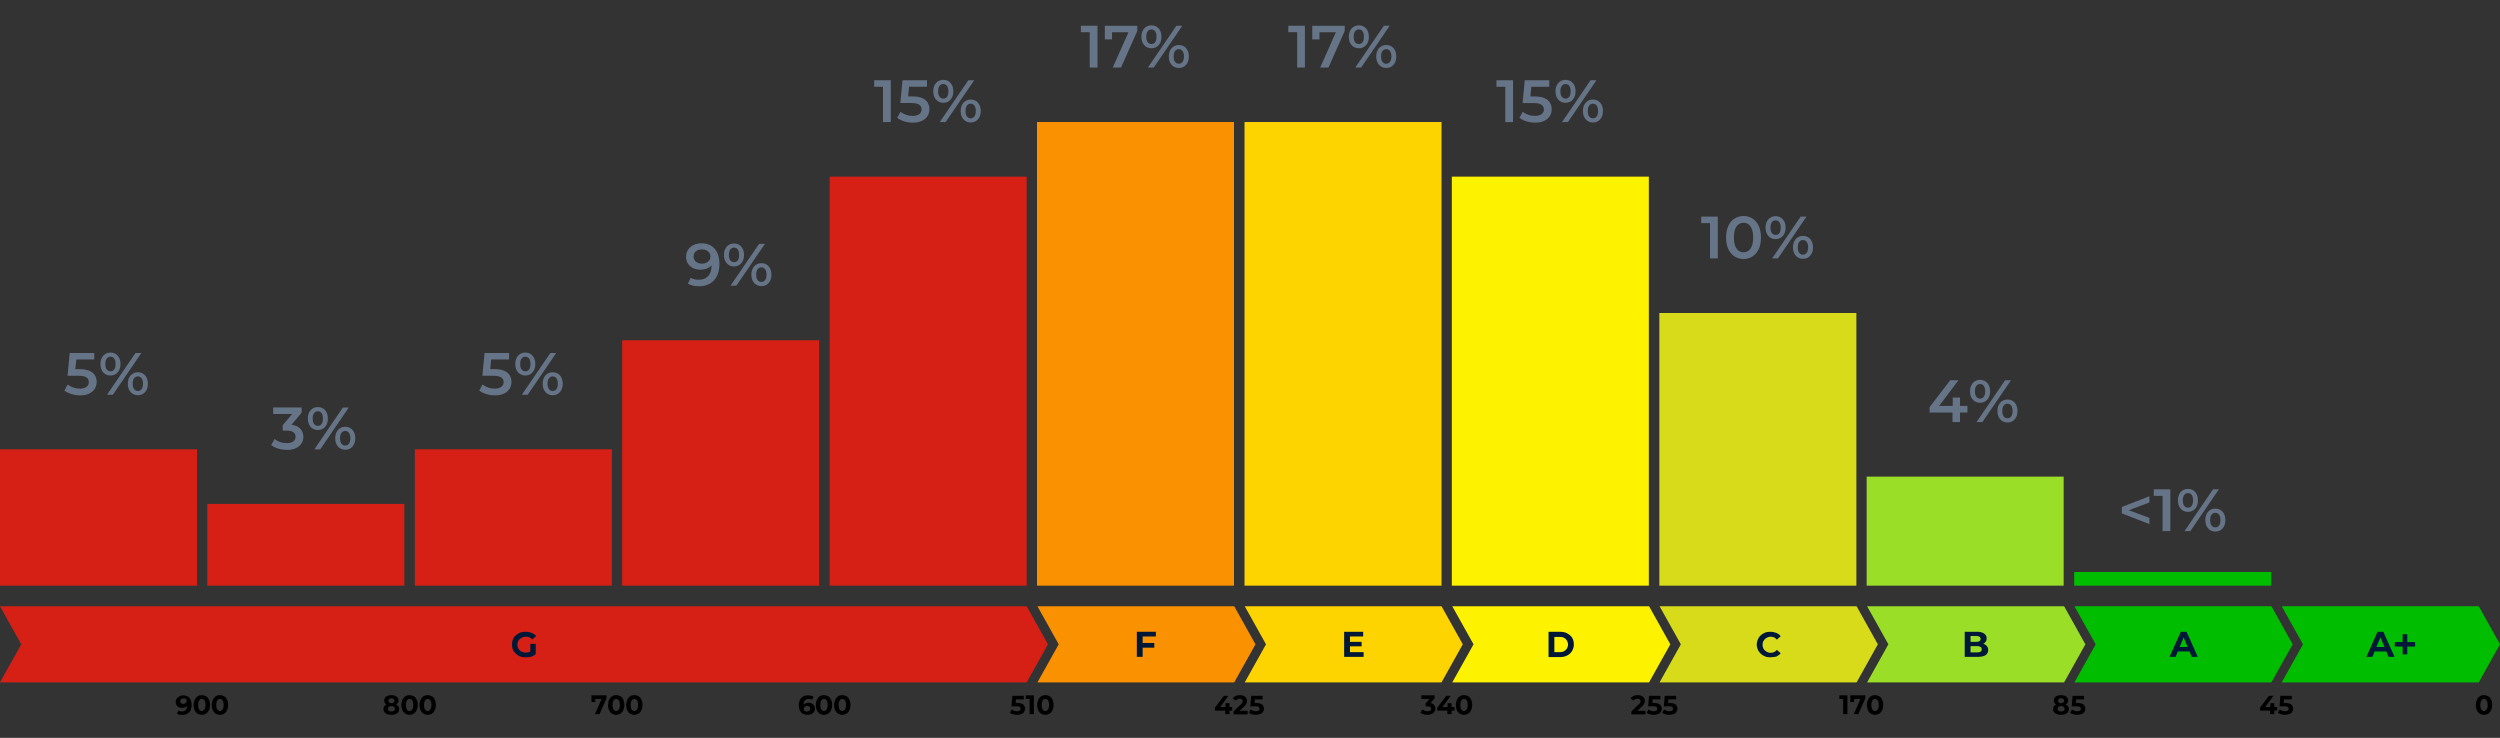 <?xml version="1.0" encoding="utf-8"?>
<!-- Generator: Adobe Illustrator 27.0.0, SVG Export Plug-In . SVG Version: 6.00 Build 0)  -->
<svg version="1.1" id="Layer_1" xmlns="http://www.w3.org/2000/svg" xmlns:xlink="http://www.w3.org/1999/xlink" x="0px" y="0px"
	 viewBox="0 0 1116.7 329.6" style="enable-background:new 0 0 1116.7 329.6;" xml:space="preserve">
<rect x="0" y="0" width="1116.7" height="329.6" fill="#333333" stroke="none"/>
<style type="text/css">
	.st0{fill:#FDD400;}
	.st1{fill:#FA9101;}
	.st2{fill:#D62015;}
	.st3{fill:#FDF300;}
	.st4{fill:#D8DB1A;}
	.st5{fill:#9ADE27;}
	.st6{fill:#00BD00;}
	.st7{fill:#001837;}
	.st8{fill:#667487;}
</style>
<path class="st0" d="M556,270.8h87.9l9.5,17l-9.5,17H556l9.5-17L556,270.8z"/>
<path class="st1" d="M463.4,270.8h87.9l9.5,17l-9.5,17h-87.9l9.5-17L463.4,270.8z"/>
<path class="st2" d="M0,270.8h458.6l9.5,17l-9.5,17H0l9.5-17L0,270.8z"/>
<path class="st3" d="M648.7,270.8h87.9l9.5,17l-9.5,17h-87.9l9.5-17L648.7,270.8z"/>
<path class="st4" d="M741.3,270.8h88l9.5,17l-9.5,17h-88l9.5-17L741.3,270.8z"/>
<path class="st5" d="M834,270.8h88l9.5,17l-9.5,17h-88l9.5-17L834,270.8z"/>
<path class="st6" d="M926.6,270.8h88l9.5,17l-9.5,17h-88l9.5-17L926.6,270.8z"/>
<path class="st6" d="M1019.2,270.8h88l9.5,17l-9.5,17h-88l9.5-17L1019.2,270.8L1019.2,270.8z"/>
<path class="st7" d="M602.8,286.7h5.4v2h-5.4V286.7z M603,291.3h6.1v2.1h-8.7v-11.2h8.5v2.1H603V291.3L603,291.3z"/>
<path class="st7" d="M691.7,293.4v-11.2h5.1c1.2,0,2.3,0.2,3.2,0.7s1.7,1.1,2.2,1.9s0.8,1.8,0.8,3s-0.3,2.1-0.8,3
	c-0.5,0.8-1.2,1.5-2.2,2c-0.9,0.5-2,0.7-3.2,0.7h-5.1V293.4z M694.3,291.3h2.4c0.8,0,1.4-0.1,1.9-0.4s1-0.7,1.3-1.2s0.5-1.1,0.5-1.8
	s-0.2-1.3-0.5-1.8s-0.7-0.9-1.3-1.2c-0.5-0.3-1.2-0.4-1.9-0.4h-2.4V291.3L694.3,291.3z"/>
<path class="st7" d="M790.8,293.6c-0.9,0-1.7-0.1-2.4-0.4s-1.4-0.7-1.9-1.2s-1-1.1-1.3-1.8c-0.3-0.7-0.5-1.5-0.5-2.3
	s0.2-1.6,0.5-2.3c0.3-0.7,0.7-1.3,1.3-1.8c0.5-0.5,1.2-0.9,1.9-1.2c0.7-0.3,1.5-0.4,2.4-0.4c1,0,1.8,0.2,2.6,0.5s1.5,0.8,2,1.5
	l-1.7,1.5c-0.4-0.4-0.8-0.8-1.3-1s-1-0.3-1.5-0.3s-1,0.1-1.4,0.3c-0.4,0.2-0.8,0.4-1.1,0.7c-0.3,0.3-0.6,0.7-0.8,1.1
	s-0.3,0.9-0.3,1.5s0.1,1,0.3,1.5s0.4,0.8,0.8,1.1s0.7,0.6,1.1,0.7c0.4,0.2,0.9,0.3,1.4,0.3s1.1-0.1,1.5-0.3c0.5-0.2,0.9-0.6,1.3-1
	l1.7,1.5c-0.5,0.6-1.2,1.1-2,1.5C792.6,293.4,791.8,293.6,790.8,293.6L790.8,293.6z"/>
<path class="st7" d="M877.6,293.4v-11.2h5.5c1.4,0,2.5,0.3,3.2,0.8s1.1,1.2,1.1,2.1c0,0.6-0.1,1.1-0.4,1.5c-0.3,0.4-0.7,0.8-1.2,1
	s-1.1,0.4-1.7,0.4l0.3-0.7c0.7,0,1.3,0.1,1.9,0.4c0.5,0.2,1,0.6,1.3,1c0.3,0.5,0.5,1,0.5,1.6c0,1-0.4,1.7-1.1,2.3
	c-0.8,0.5-1.9,0.8-3.3,0.8L877.6,293.4L877.6,293.4z M880.2,291.4h3c0.7,0,1.2-0.1,1.5-0.3c0.3-0.2,0.5-0.6,0.5-1.1s-0.2-0.8-0.5-1
	s-0.8-0.4-1.5-0.4H880v-1.9h2.8c0.6,0,1.1-0.1,1.4-0.3c0.3-0.2,0.5-0.6,0.5-1s-0.2-0.8-0.5-1s-0.8-0.3-1.4-0.3h-2.6V291.4
	L880.2,291.4z"/>
<path class="st7" d="M969.1,293.4l5-11.2h2.6l5,11.2H979l-4.1-9.9h1l-4.1,9.9H969.1L969.1,293.4z M971.6,291l0.7-2h5.8l0.7,2H971.6
	L971.6,291z"/>
<g>
	<path class="st7" d="M1078.8,286.8v2h-3.5v3.5h-2.1v-3.5h-3.5v-2h3.5v-3.5h2.1v3.5H1078.8z"/>
	<path class="st7" d="M1064.6,282.2h-2.6l-5,11.2h2.7l1-2.4h5.2l1,2.4h2.7L1064.6,282.2L1064.6,282.2z M1061.5,289l1.8-4.3l1.8,4.3
		H1061.5L1061.5,289z"/>
</g>
<path class="st7" d="M510.2,287.2h5.4v2.1h-5.4L510.2,287.2L510.2,287.2z M510.4,293.4h-2.6v-11.2h8.5v2.1h-5.9V293.4L510.4,293.4z"
	/>
<path class="st7" d="M234.7,293.6c-0.9,0-1.7-0.1-2.4-0.4s-1.4-0.7-1.9-1.2s-1-1.1-1.3-1.8c-0.3-0.7-0.4-1.5-0.4-2.3
	s0.1-1.6,0.4-2.3c0.3-0.7,0.7-1.3,1.3-1.8s1.2-0.9,1.9-1.2c0.8-0.3,1.6-0.4,2.5-0.4c1,0,1.9,0.2,2.7,0.5s1.5,0.8,2,1.4l-1.7,1.5
	c-0.4-0.4-0.9-0.7-1.3-0.9c-0.5-0.2-1-0.3-1.6-0.3s-1,0.1-1.5,0.3c-0.4,0.2-0.8,0.4-1.2,0.7c-0.3,0.3-0.6,0.7-0.8,1.1
	s-0.3,0.9-0.3,1.5s0.1,1,0.3,1.4s0.4,0.8,0.8,1.1c0.3,0.3,0.7,0.6,1.1,0.7c0.4,0.2,0.9,0.3,1.5,0.3s1-0.1,1.5-0.2
	c0.5-0.2,1-0.5,1.4-0.9l1.5,1.9c-0.6,0.5-1.3,0.8-2.1,1.1C236.3,293.5,235.5,293.6,234.7,293.6L234.7,293.6z M236.9,291.8v-4.2h2.4
	v4.5L236.9,291.8L236.9,291.8z"/>
<g>
	<path d="M920.6,319.3c-0.7,0-1.3-0.1-1.9-0.3c-0.5-0.2-0.9-0.5-1.2-0.9s-0.4-0.8-0.4-1.4c0-0.5,0.1-1,0.4-1.3
		c0.3-0.4,0.7-0.6,1.2-0.8s1.2-0.3,1.9-0.3s1.3,0.1,1.9,0.3c0.5,0.2,0.9,0.5,1.2,0.8s0.4,0.8,0.4,1.3s-0.1,1-0.4,1.4
		c-0.3,0.4-0.7,0.7-1.2,0.9C922,319.2,921.3,319.3,920.6,319.3z M920.6,315.2c-0.6,0-1.2-0.1-1.7-0.3c-0.5-0.2-0.9-0.4-1.1-0.8
		c-0.3-0.3-0.4-0.8-0.4-1.2c0-0.5,0.1-0.9,0.4-1.3c0.3-0.4,0.7-0.6,1.1-0.8c0.5-0.2,1-0.3,1.7-0.3c0.6,0,1.2,0.1,1.7,0.3
		c0.5,0.2,0.9,0.5,1.1,0.8c0.3,0.4,0.4,0.8,0.4,1.3s-0.1,0.9-0.4,1.2s-0.6,0.6-1.1,0.8C921.9,315.2,921.3,315.2,920.6,315.2z
		 M920.6,317.8c0.5,0,0.9-0.1,1.2-0.3c0.3-0.2,0.4-0.5,0.4-0.9s-0.1-0.6-0.4-0.9c-0.3-0.2-0.7-0.3-1.2-0.3s-0.9,0.1-1.1,0.3
		s-0.4,0.5-0.4,0.9s0.1,0.7,0.4,0.9C919.8,317.7,920.1,317.8,920.6,317.8z M920.6,314.1c0.4,0,0.7-0.1,1-0.3
		c0.2-0.2,0.4-0.4,0.4-0.8s-0.1-0.6-0.4-0.8c-0.2-0.2-0.6-0.3-1-0.3s-0.7,0.1-0.9,0.3c-0.2,0.2-0.4,0.4-0.4,0.8
		c0,0.3,0.1,0.6,0.3,0.8C919.9,314,920.2,314.1,920.6,314.1z"/>
	<path d="M927.9,319.3c-0.6,0-1.2-0.1-1.7-0.2s-1.1-0.4-1.5-0.7l0.8-1.5c0.3,0.2,0.7,0.4,1.1,0.6c0.4,0.1,0.8,0.2,1.3,0.2
		s0.9-0.1,1.2-0.3c0.3-0.2,0.4-0.5,0.4-0.8c0-0.2-0.1-0.4-0.2-0.6c-0.1-0.2-0.3-0.3-0.6-0.4s-0.7-0.1-1.2-0.1h-2.1l0.4-4.7h5.1v1.6
		h-4.4l1-0.9l-0.3,3.4l-1-0.9h1.8c0.8,0,1.5,0.1,2,0.3c0.5,0.2,0.9,0.5,1.1,0.9c0.2,0.4,0.4,0.8,0.4,1.3s-0.1,0.9-0.4,1.4
		c-0.2,0.4-0.6,0.8-1.1,1C929.4,319.1,928.7,319.3,927.9,319.3z"/>
</g>
<g>
	<path d="M823.3,319.1v-7.7l0.8,0.8h-2.5v-1.6h3.6v8.4h-1.9V319.1z"/>
	<path d="M828,319.1l3.4-7.7l0.5,0.8h-4.5l0.8-0.9v2.3h-1.7v-3h6.7v1.3l-3.1,7.1H828V319.1z"/>
	<path d="M837.5,319.3c-0.7,0-1.3-0.2-1.8-0.5s-1-0.8-1.3-1.5c-0.3-0.6-0.5-1.4-0.5-2.4c0-0.9,0.2-1.7,0.5-2.4
		c0.3-0.6,0.7-1.1,1.3-1.5s1.2-0.5,1.8-0.5c0.7,0,1.3,0.2,1.9,0.5s1,0.8,1.3,1.5c0.3,0.6,0.5,1.4,0.5,2.4c0,0.9-0.2,1.7-0.5,2.4
		c-0.3,0.6-0.7,1.1-1.3,1.5C838.8,319.1,838.2,319.3,837.5,319.3z M837.5,317.6c0.3,0,0.6-0.1,0.9-0.3c0.2-0.2,0.4-0.5,0.6-0.9
		c0.1-0.4,0.2-0.9,0.2-1.5s-0.1-1.1-0.2-1.5c-0.1-0.4-0.3-0.7-0.6-0.9c-0.2-0.2-0.5-0.3-0.9-0.3c-0.3,0-0.6,0.1-0.8,0.3
		c-0.2,0.2-0.4,0.5-0.6,0.9c-0.1,0.4-0.2,0.9-0.2,1.5s0.1,1.1,0.2,1.5c0.1,0.4,0.3,0.7,0.6,0.9C836.9,317.5,837.2,317.6,837.5,317.6
		z"/>
</g>
<g>
	<path d="M728.7,319.1v-1.3l3.2-3.1c0.3-0.2,0.4-0.4,0.6-0.6c0.1-0.2,0.2-0.3,0.2-0.5s0.1-0.3,0.1-0.4c0-0.3-0.1-0.6-0.3-0.8
		c-0.2-0.2-0.6-0.3-1-0.3s-0.7,0.1-1,0.2s-0.5,0.4-0.8,0.6l-1.4-0.9c0.3-0.5,0.8-0.9,1.3-1.1c0.6-0.3,1.2-0.4,2-0.4
		c0.6,0,1.2,0.1,1.6,0.3c0.5,0.2,0.8,0.5,1.1,0.9s0.4,0.8,0.4,1.3c0,0.3,0,0.5-0.1,0.8s-0.2,0.6-0.4,0.9s-0.5,0.6-0.9,1l-2.7,2.5
		l-0.4-0.7h4.8v1.6H728.7z"/>
	<path d="M738.7,319.3c-0.6,0-1.2-0.1-1.7-0.2s-1.1-0.4-1.5-0.7l0.8-1.5c0.3,0.2,0.7,0.4,1.1,0.6c0.4,0.1,0.8,0.2,1.3,0.2
		s0.9-0.1,1.2-0.3c0.3-0.2,0.4-0.5,0.4-0.8c0-0.2-0.1-0.4-0.2-0.6c-0.1-0.2-0.3-0.3-0.6-0.4s-0.7-0.1-1.2-0.1h-2.1l0.4-4.7h5.1v1.6
		h-4.4l1-0.9l-0.3,3.4l-1-0.9h1.8c0.8,0,1.5,0.1,2,0.3c0.5,0.2,0.9,0.5,1.1,0.9c0.2,0.4,0.4,0.8,0.4,1.3s-0.1,0.9-0.4,1.4
		c-0.2,0.4-0.6,0.8-1.1,1C740.1,319.1,739.5,319.3,738.7,319.3z"/>
	<path d="M745.7,319.3c-0.6,0-1.2-0.1-1.7-0.2s-1.1-0.4-1.5-0.7l0.8-1.5c0.3,0.2,0.7,0.4,1.1,0.6c0.4,0.1,0.8,0.2,1.3,0.2
		s0.9-0.1,1.2-0.3c0.3-0.2,0.4-0.5,0.4-0.8c0-0.2-0.1-0.4-0.2-0.6c-0.1-0.2-0.3-0.3-0.6-0.4s-0.7-0.1-1.2-0.1h-2.1l0.4-4.7h5.1v1.6
		h-4.4l1-0.9l-0.3,3.4l-1-0.9h1.8c0.8,0,1.5,0.1,2,0.3c0.5,0.2,0.9,0.5,1.1,0.9c0.2,0.4,0.4,0.8,0.4,1.3s-0.1,0.9-0.4,1.4
		c-0.2,0.4-0.6,0.8-1.1,1C747.2,319.1,746.5,319.3,745.7,319.3z"/>
</g>
<g>
	<path d="M637.7,319.3c-0.6,0-1.2-0.1-1.7-0.2c-0.6-0.2-1.1-0.4-1.5-0.7l0.8-1.5c0.3,0.2,0.7,0.4,1.1,0.6c0.4,0.1,0.9,0.2,1.3,0.2
		c0.5,0,0.9-0.1,1.2-0.3c0.3-0.2,0.4-0.5,0.4-0.8s-0.1-0.6-0.4-0.8c-0.2-0.2-0.6-0.3-1.2-0.3h-0.9v-1.3l2.3-2.7l0.2,0.7h-4.4v-1.6
		h5.9v1.3l-2.3,2.7l-1-0.6h0.6c1,0,1.8,0.2,2.3,0.7s0.8,1.1,0.8,1.8c0,0.5-0.1,0.9-0.4,1.3s-0.6,0.8-1.1,1
		C639.1,319.1,638.5,319.3,637.7,319.3z"/>
	<path d="M642,317.4v-1.3l4-5.3h2l-3.9,5.3l-1-0.3h6.6v1.6L642,317.4L642,317.4z M646.5,319.1v-1.8l0.1-1.6v-1.6h1.8v4.9h-1.9V319.1
		z"/>
	<path d="M653.9,319.3c-0.7,0-1.3-0.2-1.8-0.5s-1-0.8-1.3-1.5c-0.3-0.6-0.5-1.4-0.5-2.4c0-0.9,0.2-1.7,0.5-2.4
		c0.3-0.6,0.7-1.1,1.3-1.5s1.2-0.5,1.8-0.5c0.7,0,1.3,0.2,1.9,0.5s1,0.8,1.3,1.5c0.3,0.6,0.5,1.4,0.5,2.4c0,0.9-0.2,1.7-0.5,2.4
		c-0.3,0.6-0.7,1.1-1.3,1.5C655.2,319.1,654.6,319.3,653.9,319.3z M653.9,317.6c0.3,0,0.6-0.1,0.9-0.3c0.2-0.2,0.4-0.5,0.6-0.9
		c0.1-0.4,0.2-0.9,0.2-1.5s-0.1-1.1-0.2-1.5c-0.1-0.4-0.3-0.7-0.6-0.9c-0.2-0.2-0.5-0.3-0.9-0.3c-0.3,0-0.6,0.1-0.8,0.3
		c-0.2,0.2-0.4,0.5-0.6,0.9c-0.1,0.4-0.2,0.9-0.2,1.5s0.1,1.1,0.2,1.5c0.1,0.4,0.3,0.7,0.6,0.9C653.3,317.5,653.6,317.6,653.9,317.6
		z"/>
</g>
<g>
	<path d="M542.7,317.4v-1.3l4-5.3h2l-3.9,5.3l-1-0.3h6.6v1.6L542.7,317.4L542.7,317.4z M547.3,319.1v-1.8l0.1-1.6v-1.6h1.8v4.9h-1.9
		V319.1z"/>
	<path d="M551,319.1v-1.3l3.2-3.1c0.3-0.2,0.4-0.4,0.6-0.6c0.1-0.2,0.2-0.3,0.2-0.5s0.1-0.3,0.1-0.4c0-0.3-0.1-0.6-0.3-0.8
		c-0.2-0.2-0.6-0.3-1-0.3s-0.7,0.1-1,0.2s-0.5,0.4-0.8,0.6l-1.4-0.9c0.3-0.5,0.8-0.9,1.3-1.1c0.6-0.3,1.2-0.4,2-0.4
		c0.6,0,1.2,0.1,1.6,0.3c0.5,0.2,0.8,0.5,1.1,0.9s0.4,0.8,0.4,1.3c0,0.3,0,0.5-0.1,0.8s-0.2,0.6-0.4,0.9s-0.5,0.6-0.9,1l-2.7,2.5
		l-0.4-0.7h4.8v1.6H551z"/>
	<path d="M561,319.3c-0.6,0-1.2-0.1-1.7-0.2c-0.6-0.2-1.1-0.4-1.5-0.7l0.8-1.5c0.3,0.2,0.7,0.4,1.1,0.6c0.4,0.1,0.8,0.2,1.3,0.2
		s0.9-0.1,1.2-0.3c0.3-0.2,0.4-0.5,0.4-0.8c0-0.2-0.1-0.4-0.2-0.6c-0.1-0.2-0.3-0.3-0.6-0.4s-0.7-0.1-1.2-0.1h-2.1l0.4-4.7h5.1v1.6
		h-4.4l1-0.9l-0.3,3.4l-1-0.9h1.8c0.8,0,1.5,0.1,2,0.3c0.5,0.2,0.9,0.5,1.1,0.9c0.2,0.4,0.4,0.8,0.4,1.3s-0.1,0.9-0.4,1.4
		c-0.2,0.4-0.6,0.8-1.1,1C562.5,319.1,561.8,319.3,561,319.3z"/>
</g>
<g>
	<path d="M454.3,319.3c-0.6,0-1.2-0.1-1.7-0.2s-1.1-0.4-1.5-0.7l0.8-1.5c0.3,0.2,0.7,0.4,1.1,0.6c0.4,0.1,0.8,0.2,1.3,0.2
		s0.9-0.1,1.2-0.3c0.3-0.2,0.4-0.5,0.4-0.8c0-0.2-0.1-0.4-0.2-0.6s-0.3-0.3-0.6-0.4s-0.7-0.1-1.2-0.1h-2.1l0.4-4.7h5.1v1.6h-4.4
		l1-0.9l-0.3,3.4l-1-0.9h1.8c0.8,0,1.5,0.1,2,0.3c0.5,0.2,0.9,0.5,1.1,0.9s0.4,0.8,0.4,1.3s-0.1,0.9-0.4,1.4c-0.2,0.4-0.6,0.8-1.1,1
		C455.7,319.1,455.1,319.3,454.3,319.3z"/>
	<path d="M459.9,319.1v-7.7l0.8,0.8h-2.5v-1.6h3.6v8.4h-1.9V319.1z"/>
	<path d="M466.9,319.3c-0.7,0-1.3-0.2-1.8-0.5s-1-0.8-1.3-1.5c-0.3-0.6-0.5-1.4-0.5-2.4c0-0.9,0.2-1.7,0.5-2.4
		c0.3-0.6,0.7-1.1,1.3-1.5s1.2-0.5,1.8-0.5c0.7,0,1.3,0.2,1.9,0.5s1,0.8,1.3,1.5c0.3,0.6,0.5,1.4,0.5,2.4c0,0.9-0.2,1.7-0.5,2.4
		c-0.3,0.6-0.7,1.1-1.3,1.5C468.2,319.1,467.6,319.3,466.9,319.3z M466.9,317.6c0.3,0,0.6-0.1,0.9-0.3c0.2-0.2,0.4-0.5,0.6-0.9
		c0.1-0.4,0.2-0.9,0.2-1.5s-0.1-1.1-0.2-1.5s-0.3-0.7-0.6-0.9c-0.2-0.2-0.5-0.3-0.9-0.3c-0.3,0-0.6,0.1-0.8,0.3
		c-0.2,0.2-0.4,0.5-0.6,0.9c-0.1,0.4-0.2,0.9-0.2,1.5s0.1,1.1,0.2,1.5s0.3,0.7,0.6,0.9C466.3,317.5,466.6,317.6,466.9,317.6z"/>
</g>
<g>
	<path d="M360.6,319.3c-0.8,0-1.4-0.2-2-0.5s-1-0.8-1.3-1.4s-0.5-1.4-0.5-2.3c0-1,0.2-1.8,0.5-2.5c0.4-0.7,0.9-1.2,1.5-1.5
		c0.6-0.4,1.4-0.5,2.2-0.5c0.4,0,0.9,0,1.3,0.2c0.4,0.1,0.8,0.2,1.1,0.4l-0.7,1.4c-0.2-0.2-0.5-0.3-0.7-0.3
		c-0.3-0.1-0.5-0.1-0.8-0.1c-0.7,0-1.3,0.2-1.7,0.7c-0.4,0.4-0.6,1.1-0.6,2c0,0.1,0,0.3,0,0.5s0,0.4,0.1,0.5l-0.5-0.5
		c0.2-0.3,0.3-0.6,0.6-0.8c0.2-0.2,0.5-0.4,0.9-0.5c0.3-0.1,0.7-0.2,1.1-0.2c0.5,0,1,0.1,1.5,0.3c0.4,0.2,0.8,0.5,1,0.9
		c0.3,0.4,0.4,0.9,0.4,1.4c0,0.6-0.1,1.1-0.4,1.5s-0.7,0.7-1.1,1C361.7,319.2,361.2,319.3,360.6,319.3z M360.5,317.8
		c0.3,0,0.5,0,0.7-0.2c0.2-0.1,0.4-0.2,0.5-0.4c0.1-0.2,0.2-0.4,0.2-0.7c0-0.4-0.1-0.7-0.4-0.9c-0.3-0.2-0.6-0.3-1-0.3
		c-0.3,0-0.5,0.1-0.8,0.2c-0.2,0.1-0.4,0.3-0.5,0.5s-0.2,0.4-0.2,0.7c0,0.2,0.1,0.4,0.2,0.6s0.3,0.3,0.5,0.4
		C359.9,317.8,360.1,317.8,360.5,317.8z"/>
	<path d="M368,319.3c-0.7,0-1.3-0.2-1.8-0.5s-1-0.8-1.3-1.5c-0.3-0.6-0.5-1.4-0.5-2.4c0-0.9,0.2-1.7,0.5-2.4
		c0.3-0.6,0.7-1.1,1.3-1.5s1.2-0.5,1.8-0.5c0.7,0,1.3,0.2,1.9,0.5s1,0.8,1.3,1.5c0.3,0.6,0.5,1.4,0.5,2.4c0,0.9-0.2,1.7-0.5,2.4
		c-0.3,0.6-0.7,1.1-1.3,1.5C369.4,319.1,368.7,319.3,368,319.3z M368,317.6c0.3,0,0.6-0.1,0.9-0.3c0.2-0.2,0.4-0.5,0.6-0.9
		c0.1-0.4,0.2-0.9,0.2-1.5s-0.1-1.1-0.2-1.5s-0.3-0.7-0.6-0.9c-0.2-0.2-0.5-0.3-0.9-0.3c-0.3,0-0.6,0.1-0.8,0.3
		c-0.2,0.2-0.4,0.5-0.6,0.9c-0.1,0.4-0.2,0.9-0.2,1.5s0.1,1.1,0.2,1.5s0.3,0.7,0.6,0.9C367.5,317.5,367.7,317.6,368,317.6z"/>
	<path d="M376.2,319.3c-0.7,0-1.3-0.2-1.8-0.5s-1-0.8-1.3-1.5c-0.3-0.6-0.5-1.4-0.5-2.4c0-0.9,0.2-1.7,0.5-2.4
		c0.3-0.6,0.7-1.1,1.3-1.5s1.2-0.5,1.8-0.5c0.7,0,1.3,0.2,1.9,0.5s1,0.8,1.3,1.5c0.3,0.6,0.5,1.4,0.5,2.4c0,0.9-0.2,1.7-0.5,2.4
		c-0.3,0.6-0.7,1.1-1.3,1.5C377.5,319.1,376.9,319.3,376.2,319.3z M376.2,317.6c0.3,0,0.6-0.1,0.9-0.3c0.2-0.2,0.4-0.5,0.6-0.9
		c0.1-0.4,0.2-0.9,0.2-1.5s-0.1-1.1-0.2-1.5s-0.3-0.7-0.6-0.9c-0.2-0.2-0.5-0.3-0.9-0.3c-0.3,0-0.6,0.1-0.8,0.3
		c-0.2,0.2-0.4,0.5-0.6,0.9c-0.1,0.4-0.2,0.9-0.2,1.5s0.1,1.1,0.2,1.5s0.3,0.7,0.6,0.9C375.6,317.5,375.9,317.6,376.2,317.6z"/>
</g>
<g>
	<path d="M265.7,319.1l3.4-7.7l0.5,0.8h-4.5l0.8-0.9v2.3h-1.7v-3h6.7v1.3l-3.1,7.1h-2.1V319.1z"/>
	<path d="M275.2,319.3c-0.7,0-1.3-0.2-1.8-0.5s-1-0.8-1.3-1.5c-0.3-0.6-0.5-1.4-0.5-2.4c0-0.9,0.2-1.7,0.5-2.4
		c0.3-0.6,0.7-1.1,1.3-1.5s1.2-0.5,1.8-0.5c0.7,0,1.3,0.2,1.9,0.5s1,0.8,1.3,1.5c0.3,0.6,0.5,1.4,0.5,2.4c0,0.9-0.2,1.7-0.5,2.4
		c-0.3,0.6-0.7,1.1-1.3,1.5C276.5,319.1,275.9,319.3,275.2,319.3z M275.2,317.6c0.3,0,0.6-0.1,0.9-0.3c0.2-0.2,0.4-0.5,0.6-0.9
		c0.1-0.4,0.2-0.9,0.2-1.5s-0.1-1.1-0.2-1.5s-0.3-0.7-0.6-0.9c-0.2-0.2-0.5-0.3-0.9-0.3c-0.3,0-0.6,0.1-0.8,0.3
		c-0.2,0.2-0.4,0.5-0.6,0.9c-0.1,0.4-0.2,0.9-0.2,1.5s0.1,1.1,0.2,1.5s0.3,0.7,0.6,0.9C274.6,317.5,274.9,317.6,275.2,317.6z"/>
	<path d="M283.3,319.3c-0.7,0-1.3-0.2-1.8-0.5s-1-0.8-1.3-1.5c-0.3-0.6-0.5-1.4-0.5-2.4c0-0.9,0.2-1.7,0.5-2.4
		c0.3-0.6,0.7-1.1,1.3-1.5s1.2-0.5,1.8-0.5c0.7,0,1.3,0.2,1.9,0.5s1,0.8,1.3,1.5c0.3,0.6,0.5,1.4,0.5,2.4c0,0.9-0.2,1.7-0.5,2.4
		c-0.3,0.6-0.7,1.1-1.3,1.5C284.6,319.1,284,319.3,283.3,319.3z M283.3,317.6c0.3,0,0.6-0.1,0.9-0.3c0.2-0.2,0.4-0.5,0.6-0.9
		c0.1-0.4,0.2-0.9,0.2-1.5s-0.1-1.1-0.2-1.5s-0.3-0.7-0.6-0.9c-0.2-0.2-0.5-0.3-0.9-0.3c-0.3,0-0.6,0.1-0.8,0.3
		c-0.2,0.2-0.4,0.5-0.6,0.9c-0.1,0.4-0.2,0.9-0.2,1.5s0.1,1.1,0.2,1.5s0.3,0.7,0.6,0.9C282.7,317.5,283,317.6,283.3,317.6z"/>
</g>
<g>
	<path d="M174.8,319.3c-0.7,0-1.3-0.1-1.9-0.3c-0.5-0.2-0.9-0.5-1.2-0.9s-0.4-0.8-0.4-1.4c0-0.5,0.1-1,0.4-1.3
		c0.3-0.4,0.7-0.6,1.2-0.8s1.2-0.3,1.9-0.3s1.3,0.1,1.9,0.3c0.5,0.2,0.9,0.5,1.2,0.8s0.4,0.8,0.4,1.3s-0.1,1-0.4,1.4
		c-0.3,0.4-0.7,0.7-1.2,0.9C176.2,319.2,175.6,319.3,174.8,319.3z M174.8,315.2c-0.6,0-1.2-0.1-1.7-0.3c-0.5-0.2-0.9-0.4-1.1-0.8
		c-0.3-0.3-0.4-0.8-0.4-1.2c0-0.5,0.1-0.9,0.4-1.3c0.3-0.4,0.7-0.6,1.1-0.8c0.5-0.2,1-0.3,1.7-0.3c0.6,0,1.2,0.1,1.7,0.3
		c0.5,0.2,0.9,0.5,1.1,0.8c0.3,0.4,0.4,0.8,0.4,1.3s-0.1,0.9-0.4,1.2s-0.6,0.6-1.1,0.8C176.1,315.2,175.5,315.2,174.8,315.2z
		 M174.8,317.8c0.5,0,0.9-0.1,1.2-0.3c0.3-0.2,0.4-0.5,0.4-0.9s-0.1-0.6-0.4-0.9c-0.3-0.2-0.7-0.3-1.2-0.3s-0.9,0.1-1.1,0.3
		s-0.4,0.5-0.4,0.9s0.1,0.7,0.4,0.9C174,317.7,174.4,317.8,174.8,317.8z M174.8,314.1c0.4,0,0.7-0.1,1-0.3c0.2-0.2,0.4-0.4,0.4-0.8
		s-0.1-0.6-0.4-0.8c-0.2-0.2-0.6-0.3-1-0.3s-0.7,0.1-0.9,0.3c-0.2,0.2-0.4,0.4-0.4,0.8c0,0.3,0.1,0.6,0.3,0.8
		C174.1,314,174.4,314.1,174.8,314.1z"/>
	<path d="M182.9,319.3c-0.7,0-1.3-0.2-1.8-0.5s-1-0.8-1.3-1.5c-0.3-0.6-0.5-1.4-0.5-2.4c0-0.9,0.2-1.7,0.5-2.4
		c0.3-0.6,0.7-1.1,1.3-1.5s1.2-0.5,1.8-0.5c0.7,0,1.3,0.2,1.9,0.5s1,0.8,1.3,1.5c0.3,0.6,0.5,1.4,0.5,2.4c0,0.9-0.2,1.7-0.5,2.4
		c-0.3,0.6-0.7,1.1-1.3,1.5C184.2,319.1,183.6,319.3,182.9,319.3z M182.9,317.6c0.3,0,0.6-0.1,0.9-0.3c0.2-0.2,0.4-0.5,0.6-0.9
		c0.1-0.4,0.2-0.9,0.2-1.5s-0.1-1.1-0.2-1.5c-0.1-0.4-0.3-0.7-0.6-0.9c-0.2-0.2-0.5-0.3-0.9-0.3c-0.3,0-0.6,0.1-0.8,0.3
		c-0.2,0.2-0.4,0.5-0.6,0.9c-0.1,0.4-0.2,0.9-0.2,1.5s0.1,1.1,0.2,1.5c0.1,0.4,0.3,0.7,0.6,0.9C182.3,317.5,182.6,317.6,182.9,317.6
		z"/>
	<path d="M191,319.3c-0.7,0-1.3-0.2-1.8-0.5s-1-0.8-1.3-1.5c-0.3-0.6-0.5-1.4-0.5-2.4c0-0.9,0.2-1.7,0.5-2.4
		c0.3-0.6,0.7-1.1,1.3-1.5s1.2-0.5,1.8-0.5c0.7,0,1.3,0.2,1.9,0.5s1,0.8,1.3,1.5c0.3,0.6,0.5,1.4,0.5,2.4c0,0.9-0.2,1.7-0.5,2.4
		c-0.3,0.6-0.7,1.1-1.3,1.5C192.3,319.1,191.7,319.3,191,319.3z M191,317.6c0.3,0,0.6-0.1,0.9-0.3c0.2-0.2,0.4-0.5,0.6-0.9
		c0.1-0.4,0.2-0.9,0.2-1.5s-0.1-1.1-0.2-1.5c-0.1-0.4-0.3-0.7-0.6-0.9c-0.2-0.2-0.5-0.3-0.9-0.3c-0.3,0-0.6,0.1-0.8,0.3
		c-0.2,0.2-0.4,0.5-0.6,0.9c-0.1,0.4-0.2,0.9-0.2,1.5s0.1,1.1,0.2,1.5c0.1,0.4,0.3,0.7,0.6,0.9C190.4,317.5,190.7,317.6,191,317.6z"
		/>
</g>
<g>
	<path d="M81.8,310.6c0.8,0,1.4,0.2,2,0.5s1,0.8,1.3,1.4s0.5,1.4,0.5,2.3c0,1-0.2,1.8-0.5,2.5s-0.9,1.2-1.5,1.5
		c-0.6,0.4-1.4,0.5-2.2,0.5c-0.4,0-0.9,0-1.3-0.1s-0.8-0.2-1.1-0.4l0.7-1.4c0.2,0.2,0.5,0.3,0.8,0.3c0.3,0.1,0.5,0.1,0.8,0.1
		c0.7,0,1.3-0.2,1.7-0.7c0.4-0.4,0.6-1.1,0.6-1.9c0-0.1,0-0.3,0-0.5s0-0.4-0.1-0.5l0.5,0.5c-0.1,0.3-0.3,0.6-0.6,0.8
		c-0.2,0.2-0.5,0.4-0.9,0.5c-0.3,0.1-0.7,0.2-1.1,0.2c-0.5,0-1-0.1-1.5-0.3c-0.4-0.2-0.8-0.5-1-0.9c-0.3-0.4-0.4-0.9-0.4-1.4
		c0-0.6,0.1-1.1,0.4-1.5s0.7-0.7,1.2-1C80.7,310.7,81.2,310.6,81.8,310.6z M81.9,312c-0.3,0-0.5,0-0.7,0.1s-0.4,0.2-0.5,0.4
		c-0.1,0.2-0.2,0.4-0.2,0.7c0,0.4,0.1,0.7,0.4,0.9c0.3,0.2,0.6,0.3,1,0.3c0.3,0,0.5-0.1,0.8-0.2c0.2-0.1,0.4-0.3,0.5-0.5
		s0.2-0.4,0.2-0.7c0-0.2-0.1-0.4-0.2-0.6s-0.3-0.3-0.5-0.4C82.5,312.1,82.2,312,81.9,312z"/>
	<path d="M90.1,319.3c-0.7,0-1.3-0.2-1.8-0.5s-1-0.8-1.3-1.5c-0.3-0.6-0.5-1.4-0.5-2.4c0-0.9,0.2-1.7,0.5-2.4
		c0.3-0.6,0.7-1.1,1.3-1.5s1.2-0.5,1.8-0.5c0.7,0,1.3,0.2,1.9,0.5s1,0.8,1.3,1.5c0.3,0.6,0.5,1.4,0.5,2.4c0,0.9-0.2,1.7-0.5,2.4
		c-0.3,0.6-0.7,1.1-1.3,1.5C91.4,319.1,90.8,319.3,90.1,319.3z M90.1,317.6c0.3,0,0.6-0.1,0.9-0.3c0.2-0.2,0.4-0.5,0.6-0.9
		c0.1-0.4,0.2-0.9,0.2-1.5s-0.1-1.1-0.2-1.5s-0.3-0.7-0.6-0.9c-0.2-0.2-0.5-0.3-0.9-0.3c-0.3,0-0.6,0.1-0.8,0.3
		c-0.2,0.2-0.4,0.5-0.6,0.9c-0.1,0.4-0.2,0.9-0.2,1.5s0.1,1.1,0.2,1.5s0.3,0.7,0.6,0.9C89.5,317.5,89.8,317.6,90.1,317.6z"/>
	<path d="M98.2,319.3c-0.7,0-1.3-0.2-1.8-0.5s-1-0.8-1.3-1.5c-0.3-0.6-0.5-1.4-0.5-2.4c0-0.9,0.2-1.7,0.5-2.4
		c0.3-0.6,0.7-1.1,1.3-1.5s1.2-0.5,1.8-0.5c0.7,0,1.3,0.2,1.9,0.5s1,0.8,1.3,1.5c0.3,0.6,0.5,1.4,0.5,2.4c0,0.9-0.2,1.7-0.5,2.4
		c-0.3,0.6-0.7,1.1-1.3,1.5C99.6,319.1,98.9,319.3,98.2,319.3z M98.2,317.6c0.3,0,0.6-0.1,0.9-0.3c0.2-0.2,0.4-0.5,0.6-0.9
		c0.1-0.4,0.2-0.9,0.2-1.5s-0.1-1.1-0.2-1.5s-0.3-0.7-0.6-0.9c-0.2-0.2-0.5-0.3-0.9-0.3c-0.3,0-0.6,0.1-0.8,0.3
		c-0.2,0.2-0.4,0.5-0.6,0.9c-0.1,0.4-0.2,0.9-0.2,1.5s0.1,1.1,0.2,1.5s0.3,0.7,0.6,0.9C97.7,317.5,97.9,317.6,98.2,317.6z"/>
</g>
<g>
	<path d="M1009.5,317.4v-1.3l4-5.3h2l-3.9,5.3l-1-0.3h6.6v1.6L1009.5,317.4L1009.5,317.4z M1014,319.1v-1.8l0.1-1.6v-1.6h1.8v4.9
		h-1.9V319.1z"/>
	<path d="M1020.7,319.3c-0.6,0-1.2-0.1-1.7-0.2s-1.1-0.4-1.5-0.7l0.8-1.5c0.3,0.2,0.7,0.4,1.1,0.6c0.4,0.1,0.8,0.2,1.3,0.2
		s0.9-0.1,1.2-0.3c0.3-0.2,0.4-0.5,0.4-0.8c0-0.2-0.1-0.4-0.2-0.6c-0.1-0.2-0.3-0.3-0.6-0.4s-0.7-0.1-1.2-0.1h-2.1l0.4-4.7h5.1v1.6
		h-4.4l1-0.9l-0.3,3.4l-1-0.9h1.8c0.8,0,1.5,0.1,2,0.3c0.5,0.2,0.9,0.5,1.1,0.9c0.2,0.4,0.4,0.8,0.4,1.3s-0.1,0.9-0.4,1.4
		c-0.2,0.4-0.6,0.8-1.1,1C1022.2,319.1,1021.5,319.3,1020.7,319.3z"/>
</g>
<g>
	<path d="M1109.5,319.3c-0.7,0-1.3-0.2-1.8-0.5s-1-0.8-1.3-1.5c-0.3-0.6-0.5-1.4-0.5-2.4c0-0.9,0.2-1.7,0.5-2.4
		c0.3-0.6,0.7-1.1,1.3-1.5s1.2-0.5,1.8-0.5c0.7,0,1.3,0.2,1.9,0.5s1,0.8,1.3,1.5c0.3,0.6,0.5,1.4,0.5,2.4c0,0.9-0.2,1.7-0.5,2.4
		c-0.3,0.6-0.7,1.1-1.3,1.5C1110.8,319.1,1110.2,319.3,1109.5,319.3z M1109.5,317.6c0.3,0,0.6-0.1,0.9-0.3c0.2-0.2,0.4-0.5,0.6-0.9
		c0.1-0.4,0.2-0.9,0.2-1.5s-0.1-1.1-0.2-1.5s-0.3-0.7-0.6-0.9c-0.2-0.2-0.5-0.3-0.9-0.3c-0.3,0-0.6,0.1-0.8,0.3
		c-0.2,0.2-0.4,0.5-0.6,0.9c-0.1,0.4-0.2,0.9-0.2,1.5s0.1,1.1,0.2,1.5s0.3,0.7,0.6,0.9C1108.9,317.5,1109.2,317.6,1109.5,317.6z"/>
</g>
<g>
	<g id="text_1_00000001665263027665493180000001037256600826325926_">
		<g transform="translate(188.853 125.047)scale(0.2 -0.2)">
			<g>
				<path id="Montserrat-SemiBold-20" class="st8" d="M-838.9-256.4"/>
			</g>
			<g>
				<path id="Montserrat-SemiBold-35_00000085229788119029927320000003762200230618918839_" class="st8" d="M-765.3-257.8
					c-6.6,0-13,1-19.3,2.9c-6.3,1.9-11.5,4.6-15.8,7.9l7.3,13.5c3.4-2.8,7.5-5,12.3-6.7c4.8-1.7,9.9-2.5,15.1-2.5
					c6.1,0,10.9,1.3,14.5,3.9c3.5,2.6,5.3,6.1,5.3,10.4c0,2.9-0.7,5.5-2.2,7.7c-1.5,2.2-4,3.9-7.7,5.1c-3.7,1.2-8.7,1.7-15.1,1.7
					h-22.5l4.8,50.8h54.8v-14.5h-48.4l9.1,8.3l-3.6-38l-9.1,8.1h18.8c9.2,0,16.7-1.2,22.3-3.7c5.7-2.4,9.8-5.8,12.4-10.1
					c2.6-4.3,3.9-9.2,3.9-14.7c0-5.4-1.3-10.4-4-14.9c-2.7-4.5-6.7-8.2-12.2-10.9C-750-256.4-756.9-257.8-765.3-257.8z"/>
			</g>
			<g>
				<path id="Montserrat-SemiBold-25_00000073691358162129811570000007333245159181353120_" class="st8" d="M-705.3-256.4l63.7,93.3
					h13.1l-63.7-93.3H-705.3z M-697.6-213.4c-4.4,0-8.2,1.1-11.6,3.2c-3.4,2.1-6,5.1-7.9,8.9c-1.9,3.8-2.8,8.3-2.8,13.5
					c0,5.2,0.9,9.6,2.8,13.5c1.9,3.8,4.5,6.8,7.9,8.9c3.4,2.1,7.2,3.2,11.6,3.2c4.5,0,8.5-1.1,11.8-3.2c3.3-2.1,5.9-5.1,7.8-8.9
					c1.9-3.8,2.8-8.3,2.8-13.5c0-5.2-0.9-9.6-2.8-13.5c-1.9-3.8-4.5-6.8-7.8-8.9C-689.1-212.3-693-213.4-697.6-213.4z M-697.4-204
					c3.6,0,6.3,1.4,8.3,4.2c2,2.8,3,6.8,3,12.1c0,5.2-1,9.3-3,12.1c-2,2.8-4.8,4.2-8.3,4.2c-3.6,0-6.4-1.4-8.5-4.3
					c-2.1-2.8-3.1-6.8-3.1-12c0-5.2,1-9.2,3.1-12S-701-204-697.4-204z M-636.4-257.4c-4.4,0-8.2,1.1-11.6,3.2
					c-3.4,2.1-6,5.1-7.9,8.9c-1.9,3.8-2.8,8.3-2.8,13.5c0,5.2,0.9,9.6,2.8,13.5c1.9,3.8,4.5,6.8,7.9,8.9c3.4,2.1,7.2,3.2,11.6,3.2
					c4.5,0,8.5-1.1,11.8-3.2c3.3-2.1,5.9-5.1,7.8-8.9c1.9-3.8,2.8-8.3,2.8-13.5c0-5.2-0.9-9.6-2.8-13.5c-1.9-3.8-4.5-6.8-7.8-8.9
					C-627.9-256.3-631.8-257.4-636.4-257.4z M-636.4-248c3.6,0,6.4,1.4,8.4,4.3s3.1,6.8,3.1,12c0,5.2-1,9.2-3.1,12
					c-2,2.8-4.8,4.3-8.4,4.3c-3.5,0-6.3-1.4-8.4-4.2c-2.1-2.8-3.1-6.8-3.1-12.1c0-5.2,1-9.3,3.1-12.1
					C-642.6-246.6-639.8-248-636.4-248z"/>
			</g>
		</g>
	</g>
	<g id="text_2_00000135674798187835376040000000689464302439436178_">
		<g transform="translate(258.363 143.319)scale(0.2 -0.2)">
			<g>
				<path id="Montserrat-SemiBold-20_00000158727265152205016830000014898633254469497506_" class="st8" d="M-723.1-286.9"/>
			</g>
			<g>
				<path id="Montserrat-SemiBold-33_00000171677993996621460660000001204668048008440502_" class="st8" d="M-651.1-288.2
					c-6.6,0-13,1-19.3,2.9c-6.3,1.9-11.5,4.6-15.8,7.9l7.5,13.5c3.4-2.8,7.5-5,12.2-6.7c4.8-1.7,9.8-2.5,15.1-2.5
					c6.2,0,11.1,1.3,14.5,3.8c3.5,2.5,5.2,6,5.2,10.4c0,4.3-1.6,7.6-4.8,10.1c-3.2,2.5-8.3,3.7-15.5,3.7h-8.5v11.9l26.7,31.7
					l2.2-6.5h-50.1v14.5h63.6v-11.6l-26.7-31.7l-9.1,5.3h5.2c11.5,0,20.1-2.6,25.8-7.7c5.7-5.1,8.6-11.7,8.6-19.7
					c0-5.2-1.3-10.1-4-14.5s-6.7-8-12.2-10.7C-635.8-286.9-642.7-288.2-651.1-288.2z"/>
			</g>
			<g>
				<path id="Montserrat-SemiBold-25_00000078044161850255235400000006876929293290296716_" class="st8" d="M-589.7-286.9l63.7,93.3
					h13.1l-63.7-93.3H-589.7z M-582-243.8c-4.4,0-8.2,1.1-11.6,3.2c-3.4,2.1-6,5.1-7.9,8.9c-1.9,3.8-2.8,8.3-2.8,13.5
					s0.9,9.6,2.8,13.5c1.9,3.8,4.5,6.8,7.9,8.9c3.4,2.1,7.2,3.2,11.6,3.2c4.5,0,8.5-1.1,11.8-3.2c3.3-2.1,5.9-5.1,7.8-8.9
					c1.9-3.8,2.8-8.3,2.8-13.5s-0.9-9.6-2.8-13.5c-1.9-3.8-4.5-6.8-7.8-8.9C-573.5-242.8-577.5-243.8-582-243.8z M-581.9-234.5
					c3.6,0,6.3,1.4,8.3,4.2c2,2.8,3,6.8,3,12.1s-1,9.3-3,12.1c-2,2.8-4.8,4.2-8.3,4.2c-3.6,0-6.4-1.4-8.5-4.3
					c-2.1-2.8-3.1-6.8-3.1-12s1-9.2,3.1-12S-585.4-234.5-581.9-234.5z M-520.8-287.8c-4.4,0-8.2,1.1-11.6,3.2
					c-3.4,2.1-6,5.1-7.9,8.9c-1.9,3.8-2.8,8.3-2.8,13.5c0,5.2,0.9,9.6,2.8,13.5c1.9,3.8,4.5,6.8,7.9,8.9c3.4,2.1,7.2,3.2,11.6,3.2
					c4.5,0,8.5-1.1,11.8-3.2c3.3-2.1,5.9-5.1,7.8-8.9c1.9-3.8,2.8-8.3,2.8-13.5c0-5.2-0.9-9.6-2.8-13.5c-1.9-3.8-4.5-6.8-7.8-8.9
					C-512.3-286.8-516.3-287.8-520.8-287.8z M-520.8-278.5c3.6,0,6.4,1.4,8.4,4.3c2,2.8,3.1,6.8,3.1,12c0,5.2-1,9.2-3.1,12
					s-4.8,4.3-8.4,4.3c-3.5,0-6.3-1.4-8.4-4.2c-2.1-2.8-3.1-6.8-3.1-12.1c0-5.2,1-9.3,3.1-12.1C-527-277.1-524.3-278.5-520.8-278.5z
					"/>
			</g>
		</g>
	</g>
	<g id="text_3_00000116937670344787565700000016938136421918931641_">
		<g transform="translate(327.832 125.047)scale(0.2 -0.2)">
			<g>
				<path id="Montserrat-SemiBold-20_00000048486431941653932880000012500398006762092679_" class="st8" d="M-607.3-256.4"/>
			</g>
			<g>
				<path id="Montserrat-SemiBold-35_00000098907496836012040150000007440169731130086028_" class="st8" d="M-533.7-257.8
					c-6.6,0-13,1-19.3,2.9c-6.3,1.9-11.5,4.6-15.8,7.9l7.3,13.5c3.4-2.8,7.5-5,12.3-6.7c4.8-1.7,9.9-2.5,15.1-2.5
					c6.1,0,10.9,1.3,14.5,3.9c3.5,2.6,5.3,6.1,5.3,10.4c0,2.9-0.7,5.5-2.2,7.7c-1.5,2.2-4,3.9-7.7,5.1c-3.7,1.2-8.7,1.7-15.1,1.7
					h-22.5l4.8,50.8h54.8v-14.5h-48.4l9.1,8.3l-3.6-38l-9.1,8.1h18.8c9.2,0,16.7-1.2,22.3-3.7c5.7-2.4,9.8-5.8,12.4-10.1
					c2.6-4.3,3.9-9.2,3.9-14.7c0-5.4-1.3-10.4-4-14.9c-2.7-4.5-6.7-8.2-12.2-10.9C-518.4-256.4-525.3-257.8-533.7-257.8z"/>
			</g>
			<g>
				<path id="Montserrat-SemiBold-25_00000083053271185896761700000003582515574378792859_" class="st8" d="M-473.7-256.4l63.7,93.3
					h13.1l-63.7-93.3H-473.7z M-466-213.4c-4.4,0-8.2,1.1-11.6,3.2c-3.4,2.1-6,5.1-7.9,8.9c-1.9,3.8-2.8,8.3-2.8,13.5
					c0,5.2,0.9,9.6,2.8,13.5c1.9,3.8,4.5,6.8,7.9,8.9c3.4,2.1,7.2,3.2,11.6,3.2c4.5,0,8.5-1.1,11.8-3.2c3.3-2.1,5.9-5.1,7.8-8.9
					c1.9-3.8,2.8-8.3,2.8-13.5c0-5.2-0.9-9.6-2.8-13.5c-1.9-3.8-4.5-6.8-7.8-8.9C-457.5-212.3-461.4-213.4-466-213.4z M-465.8-204
					c3.6,0,6.3,1.4,8.3,4.2c2,2.8,3,6.8,3,12.1c0,5.2-1,9.3-3,12.1c-2,2.8-4.8,4.2-8.3,4.2c-3.6,0-6.4-1.4-8.5-4.3
					c-2.1-2.8-3.1-6.8-3.1-12c0-5.2,1-9.2,3.1-12C-472.2-202.6-469.4-204-465.8-204z M-404.8-257.4c-4.4,0-8.2,1.1-11.6,3.2
					c-3.4,2.1-6,5.1-7.9,8.9c-1.9,3.8-2.8,8.3-2.8,13.5c0,5.2,0.9,9.6,2.8,13.5c1.9,3.8,4.5,6.8,7.9,8.9c3.4,2.1,7.2,3.2,11.6,3.2
					c4.5,0,8.5-1.1,11.8-3.2c3.3-2.1,5.9-5.1,7.8-8.9c1.9-3.8,2.8-8.3,2.8-13.5c0-5.2-0.9-9.6-2.8-13.5c-1.9-3.8-4.5-6.8-7.8-8.9
					C-396.3-256.3-400.2-257.4-404.8-257.4z M-404.8-248c3.6,0,6.4,1.4,8.4,4.3s3.1,6.8,3.1,12c0,5.2-1,9.2-3.1,12
					c-2,2.8-4.8,4.3-8.4,4.3c-3.5,0-6.3-1.4-8.4-4.2c-2.1-2.8-3.1-6.8-3.1-12.1c0-5.2,1-9.3,3.1-12.1
					C-411-246.6-408.2-248-404.8-248z"/>
			</g>
		</g>
	</g>
	<g id="text_4_00000151502535284798363250000011094215286704282252_">
		<g transform="translate(396.891 88.503)scale(0.2 -0.2)">
			<g>
				<path id="Montserrat-SemiBold-20_00000031201268705145830020000008145947356706361516_" class="st8" d="M-492.2-195.5"/>
			</g>
			<g>
				<path id="Montserrat-SemiBold-39_00000060007103756172092850000014907878525290737851_" class="st8" d="M-418.1-100.9
					c8.5,0,15.8-1.8,21.8-5.4c6-3.6,10.6-8.8,13.8-15.7c3.2-6.8,4.8-15.3,4.8-25.3c0-10.7-1.9-19.7-5.8-27.1
					c-3.9-7.4-9.2-13-16.1-16.8c-6.8-3.8-14.8-5.7-23.9-5.7c-4.7,0-9.2,0.5-13.5,1.5c-4.3,1-8,2.5-11.1,4.5l6.4,13.1
					c2.6-1.7,5.4-2.9,8.4-3.5c3-0.7,6.1-1,9.4-1c8.8,0,15.8,2.7,20.9,8.1c5.2,5.4,7.7,13.4,7.7,24c0,1.7,0,3.7-0.1,5.9
					c-0.1,2.3-0.4,4.5-0.9,6.9l5.3-5.9c-1.5-3.7-3.7-6.7-6.5-9.1c-2.8-2.4-6.2-4.3-10-5.5c-3.8-1.2-8-1.9-12.7-1.9
					c-6,0-11.5,1.2-16.3,3.5c-4.8,2.4-8.7,5.7-11.5,10c-2.8,4.3-4.2,9.4-4.2,15.1c0,6.2,1.5,11.6,4.5,16.1c3,4.5,7.1,8,12.3,10.5
					C-430.1-102.1-424.4-100.9-418.1-100.9z M-417.1-114.5c-3.6,0-6.7-0.6-9.5-1.9c-2.7-1.3-4.9-3.1-6.5-5.5
					c-1.6-2.4-2.3-5.2-2.3-8.5c0-4.9,1.7-8.8,5.1-11.6c3.4-2.8,7.9-4.3,13.6-4.3c3.7,0,7,0.7,9.9,2.1c2.8,1.4,5.1,3.3,6.7,5.7
					c1.6,2.4,2.4,5.2,2.4,8.2c0,2.9-0.8,5.6-2.3,7.9c-1.5,2.4-3.7,4.2-6.5,5.7C-409.5-115.2-413-114.5-417.1-114.5z"/>
			</g>
			<g>
				<path id="Montserrat-SemiBold-25_00000010279304159311556670000017139761595025581211_" class="st8" d="M-352.9-195.5l63.7,93.3
					h13.1l-63.7-93.3H-352.9z M-345.2-152.5c-4.4,0-8.2,1.1-11.6,3.2c-3.4,2.1-6,5.1-7.9,8.9c-1.9,3.8-2.8,8.3-2.8,13.5
					c0,5.2,0.9,9.6,2.8,13.5c1.9,3.8,4.5,6.8,7.9,8.9c3.4,2.1,7.2,3.2,11.6,3.2c4.5,0,8.5-1.1,11.8-3.2c3.3-2.1,5.9-5.1,7.8-8.9
					c1.9-3.8,2.8-8.3,2.8-13.5c0-5.2-0.9-9.6-2.8-13.5c-1.9-3.8-4.5-6.8-7.8-8.9C-336.7-151.4-340.6-152.5-345.2-152.5z M-345-143.1
					c3.6,0,6.3,1.4,8.3,4.2c2,2.8,3,6.8,3,12.1c0,5.2-1,9.3-3,12.1c-2,2.8-4.8,4.2-8.3,4.2c-3.6,0-6.4-1.4-8.5-4.3
					c-2.1-2.8-3.1-6.8-3.1-12c0-5.2,1-9.2,3.1-12C-351.4-141.7-348.6-143.1-345-143.1z M-284-196.5c-4.4,0-8.2,1.1-11.6,3.2
					c-3.4,2.1-6,5.1-7.9,8.9c-1.9,3.8-2.8,8.3-2.8,13.5c0,5.2,0.9,9.6,2.8,13.5c1.9,3.8,4.5,6.8,7.9,8.9c3.4,2.1,7.2,3.2,11.6,3.2
					c4.5,0,8.5-1.1,11.8-3.2c3.3-2.1,5.9-5.1,7.8-8.9c1.9-3.8,2.8-8.3,2.8-13.5c0-5.2-0.9-9.6-2.8-13.5c-1.9-3.8-4.5-6.8-7.8-8.9
					C-275.5-195.4-279.4-196.5-284-196.5z M-284-187.1c3.6,0,6.4,1.4,8.4,4.3c2,2.8,3.1,6.8,3.1,12c0,5.2-1,9.2-3.1,12
					s-4.8,4.3-8.4,4.3c-3.5,0-6.3-1.4-8.4-4.2c-2.1-2.8-3.1-6.8-3.1-12.1c0-5.2,1-9.3,3.1-12.1C-290.2-185.7-287.4-187.1-284-187.1z
					"/>
			</g>
		</g>
	</g>
	<g id="text_5_00000120518302723410934040000010166369474500633251_">
		<g transform="translate(465.761 33.686)scale(0.2 -0.2)">
			<g>
				<path id="Montserrat-SemiBold-31_00000070103459310199858140000012407505846624275123_" class="st8" d="M-356.7-104.2v86.7
					l7.6-7.9h-27.3v14.5h37.1v-93.3H-356.7z"/>
			</g>
			<g>
				<path id="Montserrat-SemiBold-35_00000092426979881921902220000010874900520769279389_" class="st8" d="M-289.9-105.5
					c-6.6,0-13,1-19.3,2.9c-6.3,1.9-11.5,4.6-15.8,7.9l7.3,13.5c3.4-2.8,7.5-5,12.3-6.7c4.8-1.7,9.9-2.5,15.1-2.5
					c6.1,0,10.9,1.3,14.5,3.9c3.5,2.6,5.3,6.1,5.3,10.4c0,2.9-0.7,5.5-2.2,7.7c-1.5,2.2-4,3.9-7.7,5.1c-3.7,1.2-8.7,1.7-15.1,1.7
					H-318l4.8,50.8h54.8v-14.5h-48.4l9.1,8.3l-3.6-38l-9.1,8.1h18.8c9.2,0,16.7-1.2,22.3-3.7c5.7-2.4,9.8-5.8,12.4-10.1
					c2.6-4.3,3.9-9.2,3.9-14.7c0-5.4-1.3-10.4-4-14.9c-2.7-4.5-6.7-8.2-12.2-10.9C-274.6-104.1-281.5-105.5-289.9-105.5z"/>
			</g>
			<g>
				<path id="Montserrat-SemiBold-25_00000014624976450430002670000000478193162291978662_" class="st8" d="M-229.9-104.2l63.7,93.3
					h13.1l-63.7-93.3H-229.9z M-222.1-61.1c-4.4,0-8.2,1.1-11.6,3.2c-3.4,2.1-6,5.1-7.9,8.9c-1.9,3.8-2.8,8.3-2.8,13.5
					c0,5.2,0.9,9.6,2.8,13.5c1.9,3.8,4.5,6.8,7.9,8.9c3.4,2.1,7.2,3.2,11.6,3.2c4.5,0,8.5-1.1,11.8-3.2c3.3-2.1,5.9-5.1,7.8-8.9
					c1.9-3.8,2.8-8.3,2.8-13.5c0-5.2-0.9-9.6-2.8-13.5c-1.9-3.8-4.5-6.8-7.8-8.9C-213.7-60.1-217.6-61.1-222.1-61.1z M-222-51.8
					c3.6,0,6.3,1.4,8.3,4.2c2,2.8,3,6.8,3,12.1s-1,9.3-3,12.1c-2,2.8-4.8,4.2-8.3,4.2c-3.6,0-6.4-1.4-8.5-4.3s-3.1-6.8-3.1-12
					c0-5.2,1-9.2,3.1-12C-228.4-50.4-225.6-51.8-222-51.8z M-160.9-105.1c-4.4,0-8.2,1.1-11.6,3.2c-3.4,2.1-6,5.1-7.9,8.9
					c-1.9,3.8-2.8,8.3-2.8,13.5s0.9,9.6,2.8,13.5c1.9,3.8,4.5,6.8,7.9,8.9c3.4,2.1,7.2,3.2,11.6,3.2c4.5,0,8.5-1.1,11.8-3.2
					c3.3-2.1,5.9-5.1,7.8-8.9c1.9-3.8,2.8-8.3,2.8-13.5s-0.9-9.6-2.8-13.5c-1.9-3.8-4.5-6.8-7.8-8.9
					C-152.5-104.1-156.4-105.1-160.9-105.1z M-160.9-95.8c3.6,0,6.4,1.4,8.4,4.3c2,2.8,3.1,6.8,3.1,12s-1,9.2-3.1,12
					c-2,2.8-4.8,4.3-8.4,4.3c-3.5,0-6.3-1.4-8.4-4.2c-2.1-2.8-3.1-6.8-3.1-12.1s1-9.3,3.1-12.1C-167.2-94.4-164.4-95.8-160.9-95.8z"
					/>
			</g>
		</g>
	</g>
	<g id="text_6_00000105410129180453751860000008811161511659682751_">
		<g transform="translate(535.011 15.413)scale(0.2 -0.2)">
			<g>
				<path id="Montserrat-SemiBold-31_00000093893320717784224880000008925357085455505049_" class="st8" d="M-241.3-73.7v86.7
					l7.6-7.9H-261v14.5h37.1v-93.3H-241.3z"/>
			</g>
			<g>
				<path id="Montserrat-SemiBold-37_00000070113095730803570050000007055103083692588692_" class="st8" d="M-189.8-73.7l38.5,86.4
					l4.5-7.7h-52.9l8.3,8.4V-11h-16.1v30.5h72.5V8l-36.3-81.7H-189.8z"/>
			</g>
			<g>
				<path id="Montserrat-SemiBold-25_00000105402108795575580370000006540354199082686126_" class="st8" d="M-111.3-73.7l63.7,93.3
					h13.1l-63.7-93.3H-111.3z M-103.5-30.7c-4.4,0-8.2,1.1-11.6,3.2c-3.4,2.1-6,5.1-7.9,8.9c-1.9,3.8-2.8,8.3-2.8,13.5
					s0.9,9.6,2.8,13.5c1.9,3.8,4.5,6.8,7.9,8.9c3.4,2.1,7.2,3.2,11.6,3.2c4.5,0,8.5-1.1,11.8-3.2c3.3-2.1,5.9-5.1,7.8-8.9
					c1.9-3.8,2.8-8.3,2.8-13.5s-0.9-9.6-2.8-13.5c-1.9-3.8-4.5-6.8-7.8-8.9C-95.1-29.6-99-30.7-103.5-30.7z M-103.4-21.3
					c3.6,0,6.3,1.4,8.3,4.2c2,2.8,3,6.8,3,12.1s-1,9.3-3,12.1c-2,2.8-4.8,4.2-8.3,4.2s-6.4-1.4-8.5-4.3c-2.1-2.8-3.1-6.8-3.1-12
					s1-9.2,3.1-12C-109.8-19.9-107-21.3-103.4-21.3z M-42.3-74.7c-4.4,0-8.2,1.1-11.6,3.2c-3.4,2.1-6,5.1-7.9,8.9
					c-1.9,3.8-2.8,8.3-2.8,13.5s0.9,9.6,2.8,13.5c1.9,3.8,4.5,6.8,7.9,8.9c3.4,2.1,7.2,3.2,11.6,3.2c4.5,0,8.5-1.1,11.8-3.2
					c3.3-2.1,5.9-5.1,7.8-8.9c1.9-3.8,2.8-8.3,2.8-13.5s-0.9-9.6-2.8-13.5c-1.9-3.8-4.5-6.8-7.8-8.9C-33.9-73.6-37.8-74.7-42.3-74.7
					z M-42.3-65.3c3.6,0,6.4,1.4,8.4,4.3s3.1,6.8,3.1,12s-1,9.2-3.1,12c-2,2.8-4.8,4.3-8.4,4.3c-3.5,0-6.3-1.4-8.4-4.2
					c-2.1-2.8-3.1-6.8-3.1-12.1s1-9.3,3.1-12.1C-48.6-63.9-45.8-65.3-42.3-65.3z"/>
			</g>
		</g>
	</g>
	<g id="text_7_00000052801682647220583230000013003848910311304359_">
		<g transform="translate(604.5 15.413)scale(0.2 -0.2)">
			<g>
				<path id="Montserrat-SemiBold-31_00000145042424479125008640000008229109268610164143_" class="st8" d="M-125.5-73.7v86.7
					l7.6-7.9h-27.3v14.5h37.1v-93.3H-125.5z"/>
			</g>
			<g>
				<path id="Montserrat-SemiBold-37_00000152229165108539113040000000150097676883210158_" class="st8" d="M-74-73.7l38.5,86.4
					l4.5-7.7h-52.9l8.3,8.4V-11h-16.1v30.5h72.5V8l-36.3-81.7H-74z"/>
			</g>
			<g>
				<path id="Montserrat-SemiBold-25_00000043420209435453980710000002249452157566488502_" class="st8" d="M4.5-73.7l63.7,93.3
					h13.1L17.6-73.7H4.5z M12.3-30.7c-4.4,0-8.2,1.1-11.6,3.2c-3.4,2.1-6,5.1-7.9,8.9C-9.1-14.7-10-10.2-10-5.1s0.9,9.6,2.8,13.5
					c1.9,3.8,4.5,6.8,7.9,8.9c3.4,2.1,7.2,3.2,11.6,3.2c4.5,0,8.5-1.1,11.8-3.2c3.3-2.1,5.9-5.1,7.8-8.9c1.9-3.8,2.8-8.3,2.8-13.5
					s-0.9-9.6-2.8-13.5c-1.9-3.8-4.5-6.8-7.8-8.9C20.7-29.6,16.8-30.7,12.3-30.7z M12.4-21.3c3.6,0,6.3,1.4,8.3,4.2
					c2,2.8,3,6.8,3,12.1s-1,9.3-3,12.1c-2,2.8-4.8,4.2-8.3,4.2S6,9.8,3.9,6.9s-3.1-6.8-3.1-12s1-9.2,3.1-12S8.8-21.3,12.4-21.3z
					 M73.5-74.7c-4.4,0-8.2,1.1-11.6,3.2c-3.4,2.1-6,5.1-7.9,8.9c-1.9,3.8-2.8,8.3-2.8,13.5s0.9,9.6,2.8,13.5
					c1.9,3.8,4.5,6.8,7.9,8.9c3.4,2.1,7.2,3.2,11.6,3.2c4.5,0,8.5-1.1,11.8-3.2c3.3-2.1,5.9-5.1,7.8-8.9c1.9-3.8,2.8-8.3,2.8-13.5
					s-0.9-9.6-2.8-13.5c-1.9-3.8-4.5-6.8-7.8-8.9C81.9-73.6,78-74.7,73.5-74.7z M73.5-65.3c3.6,0,6.4,1.4,8.4,4.3
					c2,2.8,3.1,6.8,3.1,12s-1,9.2-3.1,12c-2,2.8-4.8,4.3-8.4,4.3c-3.5,0-6.3-1.4-8.4-4.2C63-39.8,62-43.8,62-49.1s1-9.3,3.1-12.1
					C67.2-63.9,70-65.3,73.5-65.3z"/>
			</g>
		</g>
	</g>
	<g id="text_8_00000137855107557171003360000003142423415435384497_">
		<g transform="translate(674.229 33.686)scale(0.2 -0.2)">
			<g>
				<path id="Montserrat-SemiBold-31_00000049930005312330497200000003990064201561347238_" class="st8" d="M-9.3-104.2v86.7
					l7.6-7.9H-29v14.5H8.1v-93.3H-9.3z"/>
			</g>
			<g>
				<path id="Montserrat-SemiBold-35_00000034068377169922543040000013922512232378900865_" class="st8" d="M57.5-105.5
					c-6.6,0-13,1-19.3,2.9c-6.3,1.9-11.5,4.6-15.8,7.9l7.3,13.5c3.4-2.8,7.5-5,12.3-6.7c4.8-1.7,9.9-2.5,15.1-2.5
					c6.1,0,10.9,1.3,14.5,3.9C75.2-84,77-80.6,77-76.2c0,2.9-0.7,5.5-2.2,7.7c-1.5,2.2-4,3.9-7.7,5.1c-3.7,1.2-8.7,1.7-15.1,1.7
					H29.4l4.8,50.8H89v-14.5H40.6l9.1,8.3l-3.6-38L37-47h18.8c9.2,0,16.7-1.2,22.3-3.7c5.7-2.4,9.8-5.8,12.4-10.1
					c2.6-4.3,3.9-9.2,3.9-14.7c0-5.4-1.3-10.4-4-14.9c-2.7-4.5-6.7-8.2-12.2-10.9C72.8-104.1,65.9-105.5,57.5-105.5z"/>
			</g>
			<g>
				<path id="Montserrat-SemiBold-25_00000106137586617258072750000006070302779440640430_" class="st8" d="M117.5-104.2l63.7,93.3
					h13.1l-63.7-93.3H117.5z M125.3-61.1c-4.4,0-8.2,1.1-11.6,3.2c-3.4,2.1-6,5.1-7.9,8.9c-1.9,3.8-2.8,8.3-2.8,13.5
					c0,5.2,0.9,9.6,2.8,13.5c1.9,3.8,4.5,6.8,7.9,8.9c3.4,2.1,7.2,3.2,11.6,3.2c4.5,0,8.5-1.1,11.8-3.2c3.3-2.1,5.9-5.1,7.8-8.9
					c1.9-3.8,2.8-8.3,2.8-13.5c0-5.2-0.9-9.6-2.8-13.5c-1.9-3.8-4.5-6.8-7.8-8.9C133.7-60.1,129.8-61.1,125.3-61.1z M125.4-51.8
					c3.6,0,6.3,1.4,8.3,4.2c2,2.8,3,6.8,3,12.1s-1,9.3-3,12.1c-2,2.8-4.8,4.2-8.3,4.2c-3.6,0-6.4-1.4-8.5-4.3
					c-2.1-2.8-3.1-6.8-3.1-12c0-5.2,1-9.2,3.1-12C119-50.4,121.8-51.8,125.4-51.8z M186.5-105.1c-4.4,0-8.2,1.1-11.6,3.2
					c-3.4,2.1-6,5.1-7.9,8.9c-1.9,3.8-2.8,8.3-2.8,13.5s0.9,9.6,2.8,13.5c1.9,3.8,4.5,6.8,7.9,8.9c3.4,2.1,7.2,3.2,11.6,3.2
					c4.5,0,8.5-1.1,11.8-3.2c3.3-2.1,5.9-5.1,7.8-8.9c1.9-3.8,2.8-8.3,2.8-13.5s-0.9-9.6-2.8-13.5c-1.9-3.8-4.5-6.8-7.8-8.9
					C194.9-104.1,191-105.1,186.5-105.1z M186.5-95.8c3.6,0,6.4,1.4,8.4,4.3c2,2.8,3.1,6.8,3.1,12s-1,9.2-3.1,12
					c-2,2.8-4.8,4.3-8.4,4.3c-3.5,0-6.3-1.4-8.4-4.2c-2.1-2.8-3.1-6.8-3.1-12.1s1-9.3,3.1-12.1C180.2-94.4,183-95.8,186.5-95.8z"/>
			</g>
		</g>
	</g>
	<g id="text_9_00000129889727807536862140000004283391797190018485_">
		<g transform="translate(742.829 79.366)scale(0.2 -0.2)">
			<g>
				<path id="Montserrat-SemiBold-31_00000092443675515255147400000004257746379273197746_" class="st8" d="M105-180.3v86.7l7.6-7.9
					H85.3V-87h37.1v-93.3H105z"/>
			</g>
			<g>
				<path id="Montserrat-SemiBold-30_00000045612164494620373240000013812404276820361647_" class="st8" d="M179.8-181.6
					c-7.4,0-14,1.9-19.9,5.6c-5.9,3.7-10.5,9.2-13.9,16.3c-3.4,7.2-5.1,15.8-5.1,26.1s1.7,18.9,5.1,26.1s8,12.6,13.9,16.3
					c5.9,3.7,12.6,5.6,19.9,5.6c7.5,0,14.1-1.9,20-5.6c5.9-3.7,10.5-9.2,13.9-16.3c3.4-7.2,5.1-15.8,5.1-26.1s-1.7-18.9-5.1-26.1
					c-3.4-7.2-8.1-12.6-13.9-16.3C194-179.8,187.3-181.6,179.8-181.6z M179.8-166.6c4.4,0,8.1,1.2,11.3,3.5c3.2,2.4,5.7,6,7.5,10.9
					c1.8,4.9,2.7,11.1,2.7,18.5c0,7.6-0.9,13.8-2.7,18.6c-1.8,4.8-4.3,8.4-7.5,10.8c-3.2,2.4-7,3.5-11.3,3.5
					c-4.2,0-7.9-1.2-11.1-3.5c-3.2-2.3-5.8-5.9-7.6-10.8s-2.7-11-2.7-18.6c0-7.5,0.9-13.7,2.7-18.5c1.8-4.9,4.4-8.5,7.6-10.9
					C172-165.4,175.7-166.6,179.8-166.6z"/>
			</g>
			<g>
				<path id="Montserrat-SemiBold-25_00000095340359159148269180000001329250732806799001_" class="st8" d="M243.7-180.3L307.4-87
					h13.1l-63.7-93.3H243.7z M251.4-137.2c-4.4,0-8.2,1.1-11.6,3.2c-3.4,2.1-6,5.1-7.9,8.9c-1.9,3.8-2.8,8.3-2.8,13.5
					c0,5.2,0.9,9.6,2.8,13.5c1.9,3.8,4.5,6.8,7.9,8.9c3.4,2.1,7.2,3.2,11.6,3.2c4.5,0,8.5-1.1,11.8-3.2c3.3-2.1,5.9-5.1,7.8-8.9
					c1.9-3.8,2.8-8.3,2.8-13.5c0-5.2-0.9-9.6-2.8-13.5c-1.9-3.8-4.5-6.8-7.8-8.9C259.9-136.2,256-137.2,251.4-137.2z M251.6-127.9
					c3.6,0,6.3,1.4,8.3,4.2c2,2.8,3,6.8,3,12.1c0,5.2-1,9.3-3,12.1c-2,2.8-4.8,4.2-8.3,4.2c-3.6,0-6.4-1.4-8.5-4.3
					c-2.1-2.8-3.1-6.8-3.1-12c0-5.2,1-9.2,3.1-12C245.2-126.5,248-127.9,251.6-127.9z M312.6-181.2c-4.4,0-8.2,1.1-11.6,3.2
					c-3.4,2.1-6,5.1-7.9,8.9c-1.9,3.8-2.8,8.3-2.8,13.5c0,5.2,0.9,9.6,2.8,13.5c1.9,3.8,4.5,6.8,7.9,8.9c3.4,2.1,7.2,3.2,11.6,3.2
					c4.5,0,8.5-1.1,11.8-3.2c3.3-2.1,5.9-5.1,7.8-8.9c1.9-3.8,2.8-8.3,2.8-13.5c0-5.2-0.9-9.6-2.8-13.5c-1.9-3.8-4.5-6.8-7.8-8.9
					C321.1-180.2,317.2-181.2,312.6-181.2z M312.6-171.9c3.6,0,6.4,1.4,8.4,4.3c2,2.8,3.1,6.8,3.1,12c0,5.2-1,9.2-3.1,12
					s-4.8,4.3-8.4,4.3c-3.5,0-6.3-1.4-8.4-4.2c-2.1-2.8-3.1-6.8-3.1-12.1c0-5.2,1-9.3,3.1-12.1C306.4-170.5,309.2-171.9,312.6-171.9
					z"/>
			</g>
		</g>
	</g>
	<g id="text_10_00000076603902236892880700000010851096232990900364_">
		<g transform="translate(813.308 134.183)scale(0.2 -0.2)">
			<g>
				<path id="Montserrat-SemiBold-20_00000169539666523115689300000002811111175167388350_" class="st8" d="M201.7-271.7"/>
			</g>
			<g>
				<path id="Montserrat-SemiBold-34_00000106142876187470686300000012884008141794649259_" class="st8" d="M243-250.4v12l46,60.1
					h18.5l-45.3-60.1l-8.7,2.7h74v-14.7H243z M294.2-271.7v21.2l0.5,14.7v18.8H311v-54.7H294.2z"/>
			</g>
			<g>
				<path id="Montserrat-SemiBold-25_00000147937717795188411950000014237817470543996348_" class="st8" d="M347.9-271.7l63.7,93.3
					h13.1L361-271.7H347.9z M355.7-228.6c-4.4,0-8.2,1.1-11.6,3.2c-3.4,2.1-6,5.1-7.9,8.9c-1.9,3.8-2.8,8.3-2.8,13.5
					c0,5.2,0.9,9.6,2.8,13.5c1.9,3.8,4.5,6.8,7.9,8.9c3.4,2.1,7.2,3.2,11.6,3.2c4.5,0,8.5-1.1,11.8-3.2c3.3-2.1,5.9-5.1,7.8-8.9
					c1.9-3.8,2.8-8.3,2.8-13.5c0-5.2-0.9-9.6-2.8-13.5c-1.9-3.8-4.5-6.8-7.8-8.9C364.1-227.5,360.2-228.6,355.7-228.6z M355.8-219.3
					c3.6,0,6.3,1.4,8.3,4.2c2,2.8,3,6.8,3,12.1c0,5.2-1,9.3-3,12.1c-2,2.8-4.8,4.2-8.3,4.2s-6.4-1.4-8.5-4.3
					c-2.1-2.8-3.1-6.8-3.1-12c0-5.2,1-9.2,3.1-12C349.4-217.8,352.2-219.3,355.8-219.3z M416.9-272.6c-4.4,0-8.2,1.1-11.6,3.2
					c-3.4,2.1-6,5.1-7.9,8.9c-1.9,3.8-2.8,8.3-2.8,13.5c0,5.2,0.9,9.6,2.8,13.5c1.9,3.8,4.5,6.8,7.9,8.9c3.4,2.1,7.2,3.2,11.6,3.2
					c4.5,0,8.5-1.1,11.8-3.2c3.3-2.1,5.9-5.1,7.8-8.9c1.9-3.8,2.8-8.3,2.8-13.5c0-5.2-0.9-9.6-2.8-13.5c-1.9-3.8-4.5-6.8-7.8-8.9
					C425.3-271.5,421.4-272.6,416.9-272.6z M416.9-263.3c3.6,0,6.4,1.4,8.4,4.3c2,2.8,3.1,6.8,3.1,12c0,5.2-1,9.2-3.1,12
					c-2,2.8-4.8,4.3-8.4,4.3c-3.5,0-6.3-1.4-8.4-4.2c-2.1-2.8-3.1-6.8-3.1-12.1c0-5.2,1-9.3,3.1-12.1
					C410.6-261.9,413.4-263.3,416.9-263.3z"/>
			</g>
		</g>
	</g>
	<g id="text_11_00000135673645112324830110000010428452160317224625_">
		<g transform="translate(882.638 170.728)scale(0.2 -0.2)">
			<g>
				<path id="Montserrat-SemiBold-3c" class="st8" d="M387.3-316.9l-61.5,23.9v14.4l61.5,23.9v-13.9l-56.2-21.1v7.7l56.2-21.1
					V-316.9z"/>
			</g>
			<g>
				<path id="Montserrat-SemiBold-31_00000062150294379843929860000001970049448705071754_" class="st8" d="M416.7-332.6v86.7
					l7.6-7.9h-27.3v14.5H434v-93.3H416.7z"/>
			</g>
			<g>
				<path id="Montserrat-SemiBold-25_00000144295722718351417300000010950360015425049984_" class="st8" d="M465.6-332.6l63.7,93.3
					h13.1l-63.7-93.3H465.6z M473.3-289.5c-4.4,0-8.2,1.1-11.6,3.2c-3.4,2.1-6,5.1-7.9,8.9c-1.9,3.8-2.8,8.3-2.8,13.5
					s0.9,9.6,2.8,13.5c1.9,3.8,4.5,6.8,7.9,8.9c3.4,2.1,7.2,3.2,11.6,3.2c4.5,0,8.5-1.1,11.8-3.2c3.3-2.1,5.9-5.1,7.8-8.9
					c1.9-3.8,2.8-8.3,2.8-13.5s-0.9-9.6-2.8-13.5c-1.9-3.8-4.5-6.8-7.8-8.9C481.8-288.4,477.9-289.5,473.3-289.5z M473.5-280.2
					c3.6,0,6.3,1.4,8.3,4.2c2,2.8,3,6.8,3,12.1s-1,9.3-3,12.1c-2,2.8-4.8,4.2-8.3,4.2c-3.6,0-6.4-1.4-8.5-4.3
					c-2.1-2.8-3.1-6.8-3.1-12s1-9.2,3.1-12C467.1-278.7,469.9-280.2,473.5-280.2z M534.5-333.5c-4.4,0-8.2,1.1-11.6,3.2
					c-3.4,2.1-6,5.1-7.9,8.9c-1.9,3.8-2.8,8.3-2.8,13.5c0,5.2,0.9,9.6,2.8,13.5c1.9,3.8,4.5,6.8,7.9,8.9c3.4,2.1,7.2,3.2,11.6,3.2
					c4.5,0,8.5-1.1,11.8-3.2c3.3-2.1,5.9-5.1,7.8-8.9c1.9-3.8,2.8-8.3,2.8-13.5c0-5.2-0.9-9.6-2.8-13.5c-1.9-3.8-4.5-6.8-7.8-8.9
					C543-332.4,539.1-333.5,534.5-333.5z M534.5-324.2c3.6,0,6.4,1.4,8.4,4.3c2,2.8,3.1,6.8,3.1,12c0,5.2-1,9.2-3.1,12
					c-2,2.8-4.8,4.3-8.4,4.3c-3.5,0-6.3-1.4-8.4-4.2c-2.1-2.8-3.1-6.8-3.1-12.1c0-5.2,1-9.3,3.1-12.1
					C528.3-322.8,531.1-324.2,534.5-324.2z"/>
			</g>
		</g>
	</g>
	<path class="st6" d="M926.5,261.6h88v-6.1h-88V261.6z"/>
	<path class="st5" d="M833.8,261.6h88v-48.7h-88V261.6z"/>
	<path class="st4" d="M741.2,261.6h88V139.8h-88V261.6z"/>
	<path class="st3" d="M648.5,261.6h88V78.9h-88V261.6z"/>
	<path class="st0" d="M555.9,261.6h88V54.5h-88V261.6z"/>
	<path class="st1" d="M463.2,261.6h88V54.5h-88V261.6z"/>
	<path class="st2" d="M370.6,261.6h88V78.9h-88V261.6z"/>
	<path class="st2" d="M277.9,261.6h88V152h-88V261.6z"/>
	<path class="st2" d="M185.3,261.6h88v-60.9h-88V261.6z"/>
	<path class="st2" d="M92.6,261.6h88v-36.5h-88V261.6z"/>
	<path class="st2" d="M0,261.6h88v-60.9H0V261.6z"/>
</g>
</svg>
